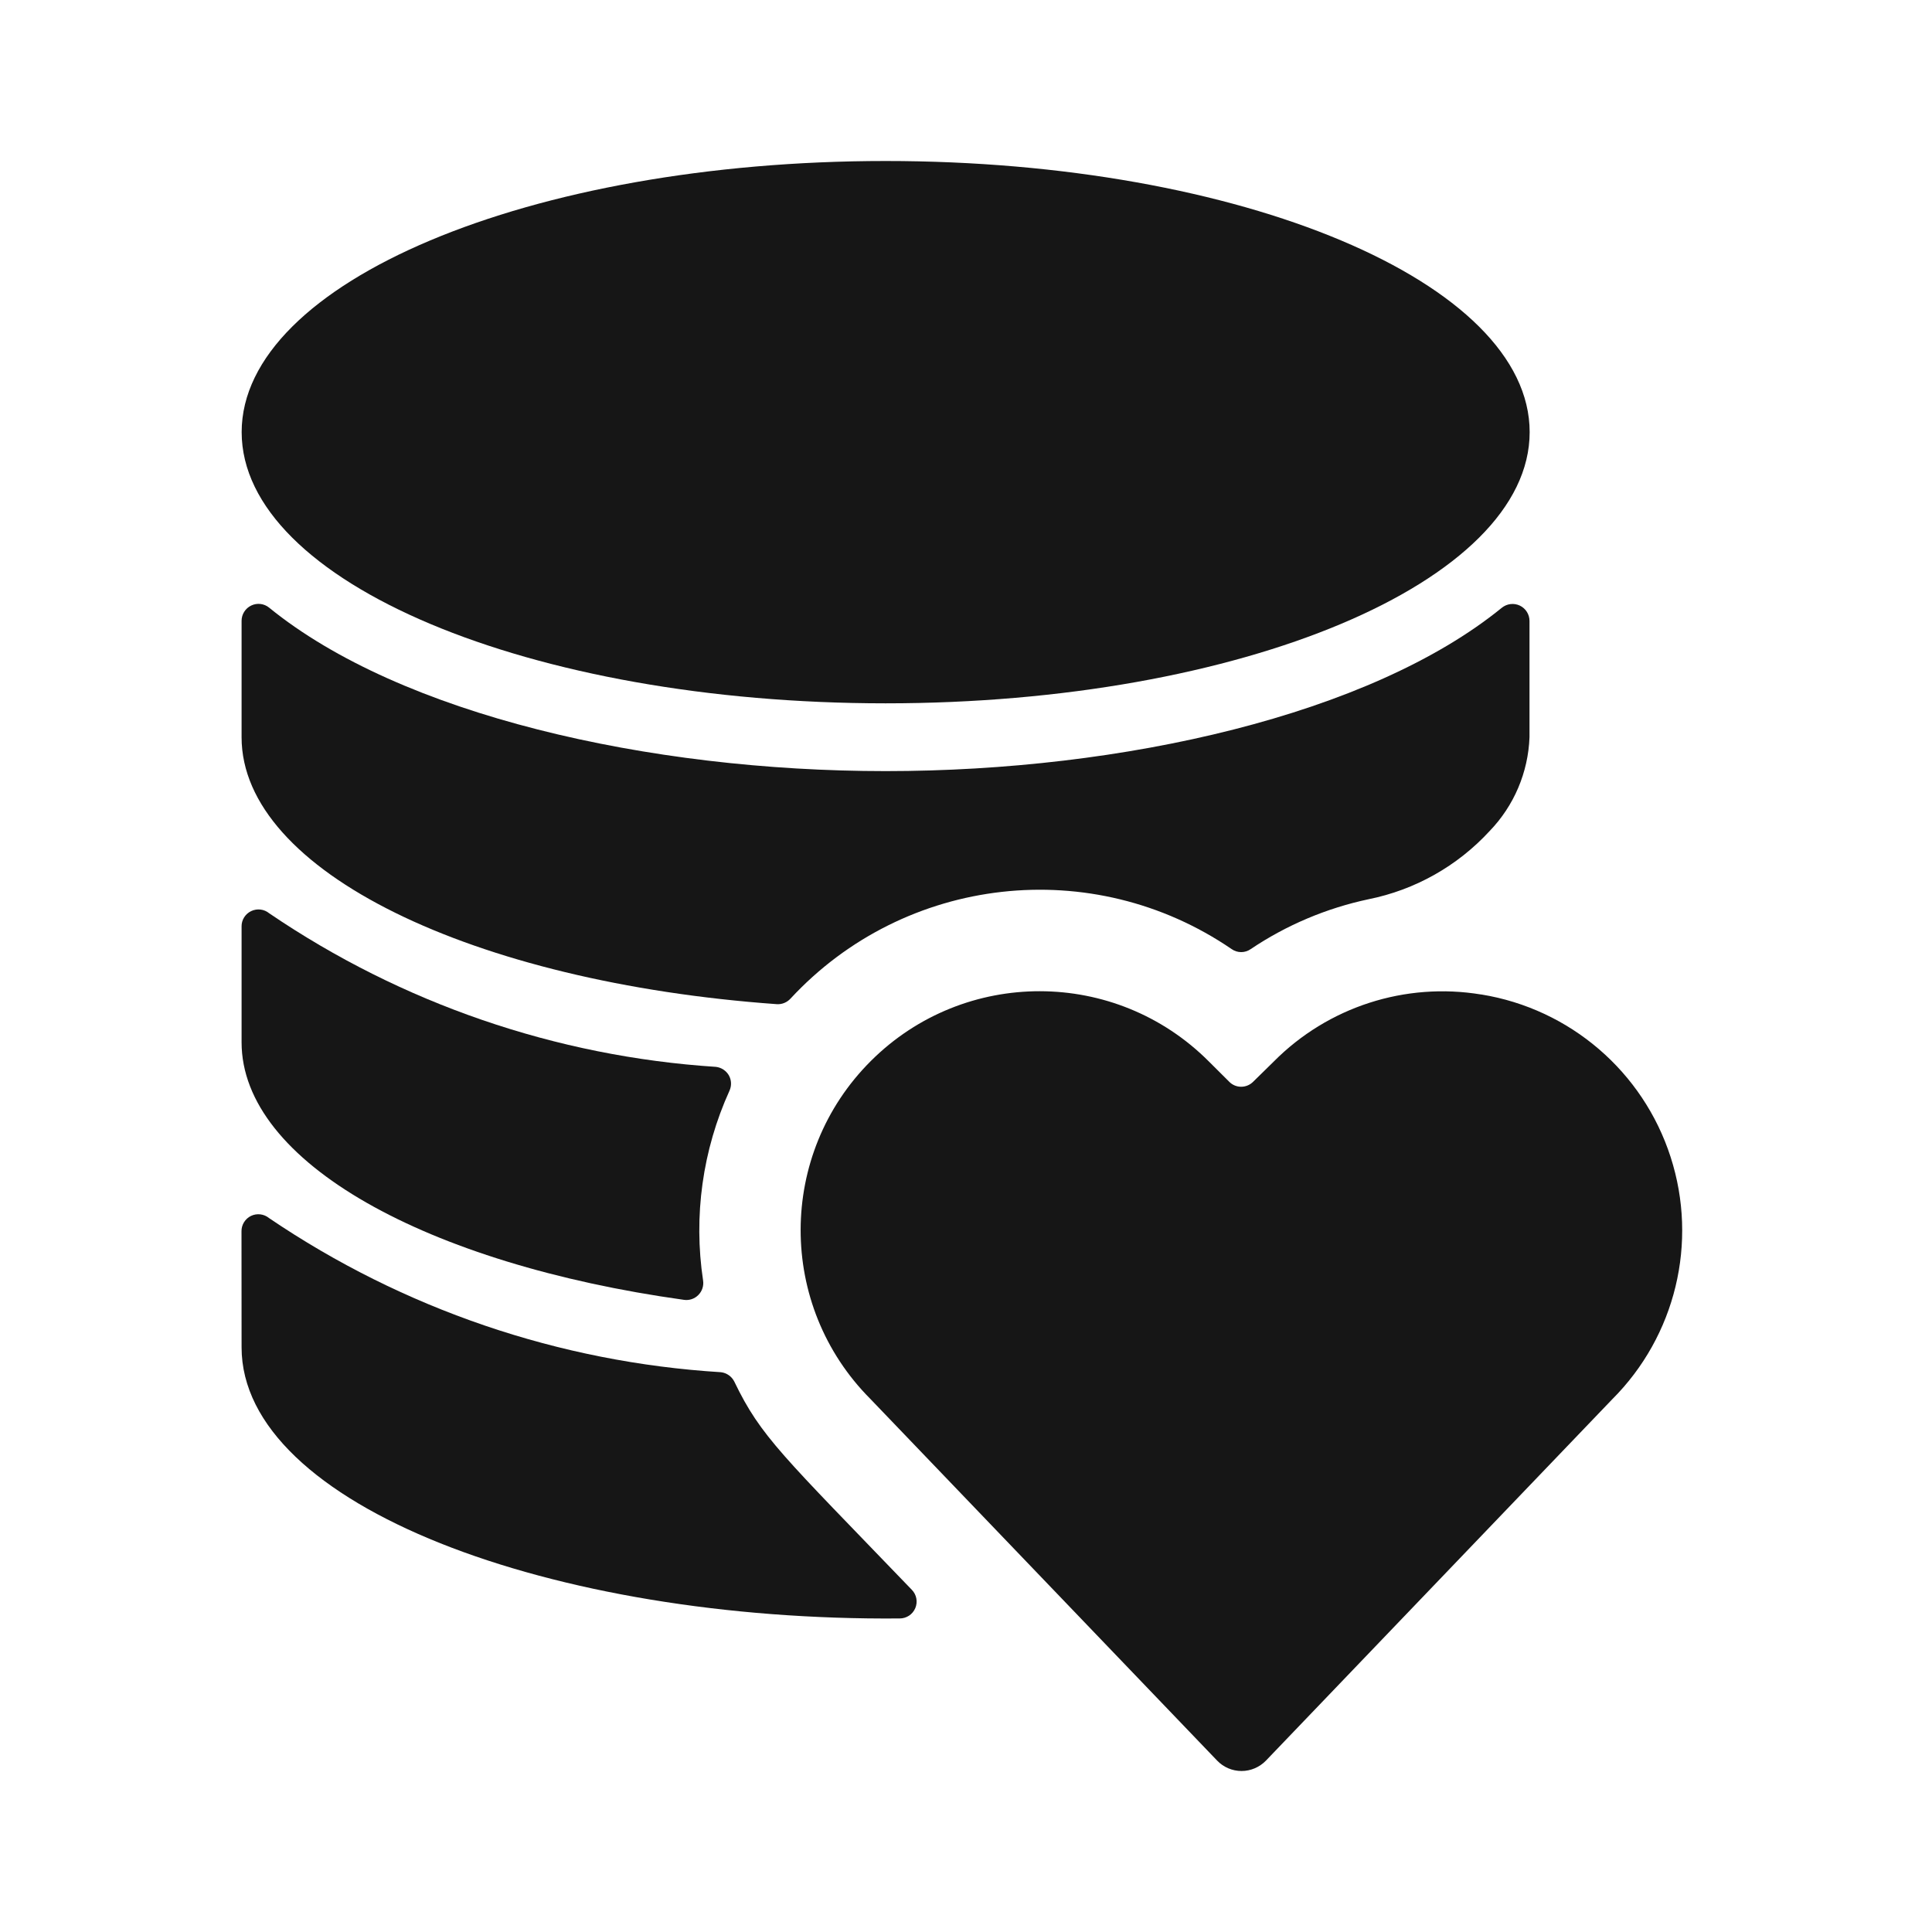 <svg width="24" height="24" viewBox="0 0 24 24" fill="none" xmlns="http://www.w3.org/2000/svg">
<path d="M3.001 16.737C3.001 18.701 6.86 20.141 11.177 20.105C11.261 20.105 11.337 20.055 11.37 19.977C11.403 19.899 11.386 19.809 11.327 19.749C9.722 18.081 9.452 17.849 9.123 17.165C9.091 17.099 9.027 17.054 8.955 17.046C6.946 16.922 5.008 16.261 3.343 15.132C3.28 15.08 3.193 15.069 3.119 15.104C3.046 15.139 2.999 15.214 3 15.295L3.001 16.737Z" fill="#161616"/>
<path d="M3.001 12.947C3.001 14.44 5.307 15.702 8.496 16.147C8.562 16.157 8.629 16.134 8.675 16.087C8.722 16.04 8.744 15.973 8.734 15.907C8.613 15.106 8.727 14.287 9.062 13.549C9.09 13.488 9.087 13.417 9.054 13.358C9.02 13.3 8.961 13.261 8.894 13.253C6.907 13.124 4.99 12.465 3.344 11.345C3.281 11.293 3.194 11.283 3.12 11.318C3.047 11.353 3 11.427 3.001 11.508V12.947Z" fill="#161616"/>
<path d="M11.002 9.579C8.054 9.579 4.975 8.877 3.344 7.549C3.281 7.497 3.194 7.487 3.121 7.522C3.048 7.557 3.001 7.631 3.001 7.712V9.158C3.001 10.824 5.876 12.203 9.648 12.474C9.713 12.479 9.776 12.453 9.82 12.405C11.242 10.87 13.573 10.609 15.3 11.79C15.371 11.84 15.466 11.84 15.537 11.79C15.98 11.492 16.477 11.282 16.999 11.171C17.578 11.055 18.105 10.758 18.505 10.323C18.808 10.009 18.984 9.594 19 9.158V7.714C19 7.632 18.953 7.558 18.88 7.523C18.806 7.488 18.719 7.499 18.656 7.55C17.025 8.878 13.952 9.579 11.002 9.579Z" fill="#161616"/>
<path d="M11.002 8.737C15.42 8.737 19.002 7.229 19.002 5.368C19.002 3.508 15.42 2 11.002 2C6.583 2 3.002 3.508 3.002 5.368C3.002 7.229 6.583 8.737 11.002 8.737Z" fill="#161616"/>
<path d="M18.399 12.354C17.457 12.198 16.497 12.508 15.824 13.186L15.567 13.438C15.527 13.478 15.474 13.5 15.418 13.5C15.362 13.5 15.309 13.478 15.27 13.438L15.017 13.186C13.859 12.025 11.98 12.022 10.819 13.179C9.657 14.337 9.655 16.217 10.812 17.378L15.119 21.87C15.198 21.953 15.308 22 15.423 22C15.537 22 15.647 21.953 15.727 21.87L20.026 17.384C20.815 16.597 21.096 15.434 20.753 14.373C20.411 13.312 19.503 12.533 18.403 12.354H18.399Z" fill="#161616"/>
</svg>
